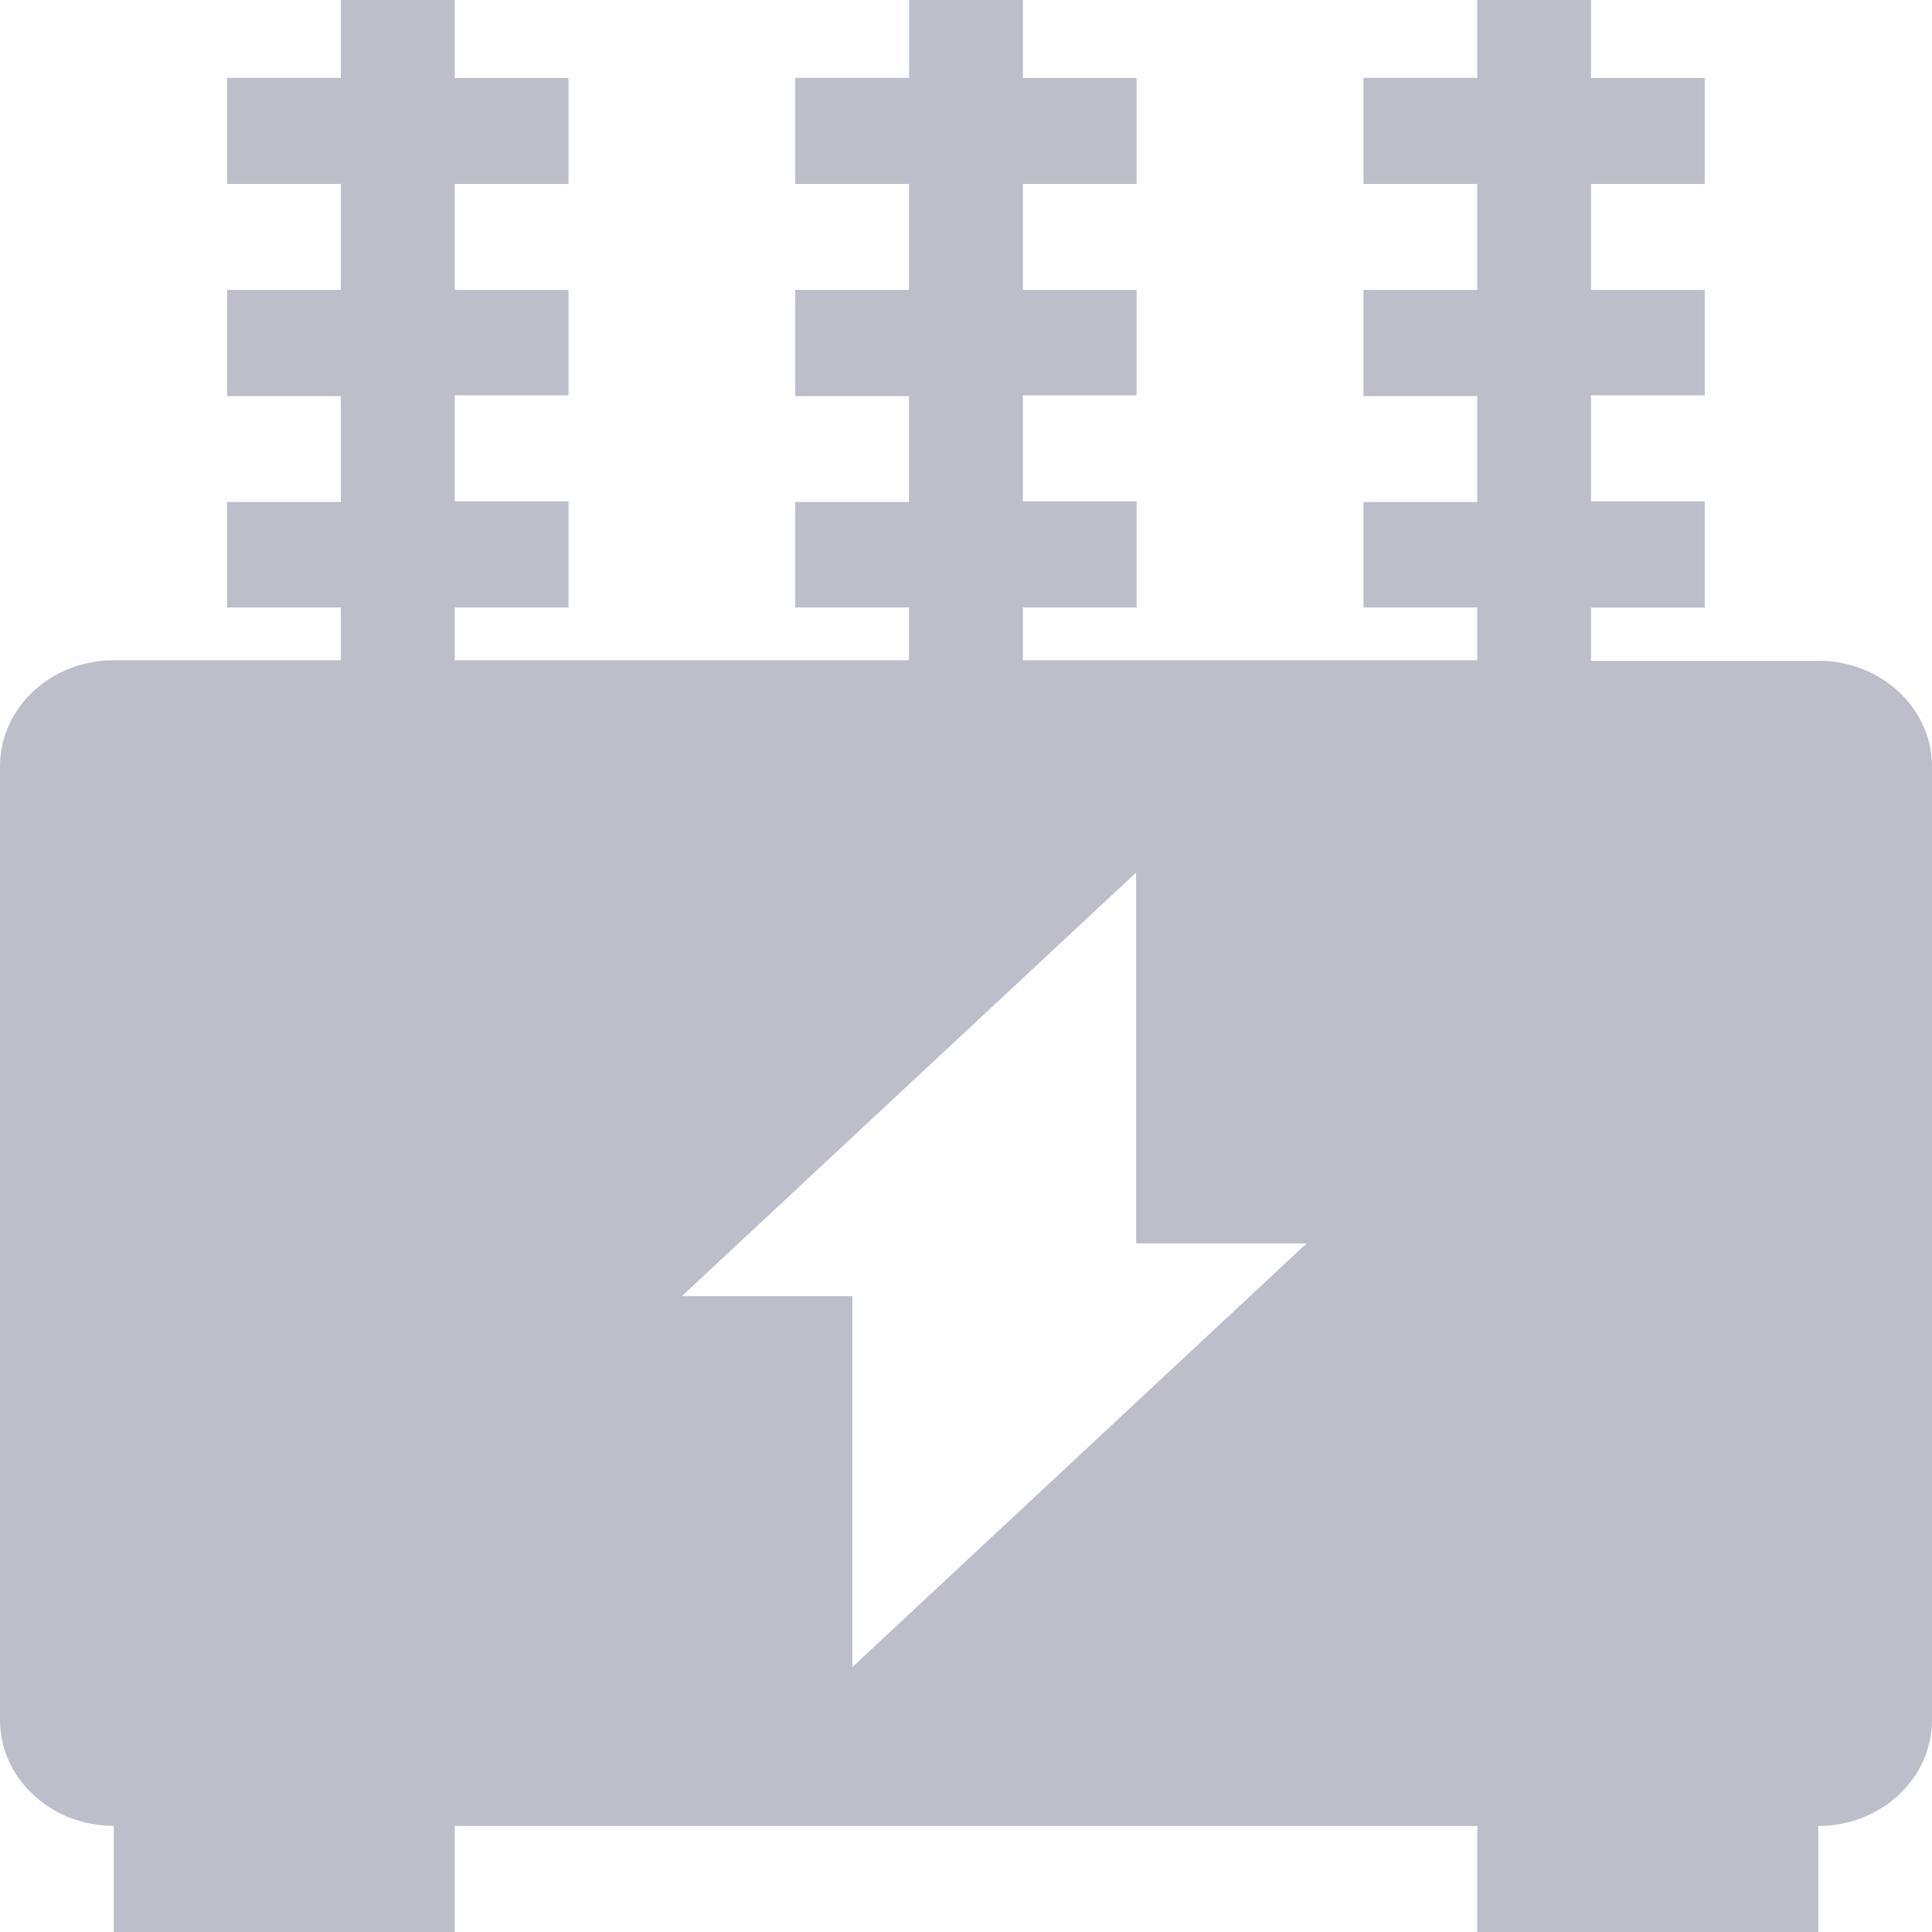 <?xml version="1.0" encoding="UTF-8"?>
<svg width="16px" height="16px" viewBox="0 0 16 16" version="1.1" xmlns="http://www.w3.org/2000/svg" xmlns:xlink="http://www.w3.org/1999/xlink">
    <title>通用图标/菜单图标/并网管理</title>
    <g id="通用图标/菜单图标/并网管理" stroke="none" stroke-width="1" fill="none" fill-rule="evenodd">
        <rect id="矩形" x="0" y="0" width="16" height="16"></rect>
        <g id="编组" fill="#BCBECA" fill-rule="nonzero">
            <path d="M15.057,5.473 L13.176,5.473 L13.176,5.032 L14.118,5.032 L14.118,4.152 L13.176,4.152 L13.176,3.274 L14.118,3.274 L14.118,2.401 L13.176,2.401 L13.176,1.523 L14.118,1.523 L14.118,0.646 L13.176,0.646 L13.176,0 L12.234,0 L12.234,0.645 L11.292,0.645 L11.292,1.523 L12.234,1.523 L12.234,2.401 L11.292,2.401 L11.292,3.28 L12.234,3.28 L12.234,4.158 L11.292,4.158 L11.292,5.031 L12.234,5.031 L12.234,5.468 L8.471,5.468 L8.471,5.031 L9.413,5.031 L9.413,4.152 L8.471,4.152 L8.471,3.274 L9.413,3.274 L9.413,2.401 L8.471,2.401 L8.471,1.523 L9.413,1.523 L9.413,0.646 L8.471,0.646 L8.471,0 L7.529,0 L7.529,0.645 L6.586,0.645 L6.586,1.523 L7.528,1.523 L7.528,2.401 L6.586,2.401 L6.586,3.28 L7.528,3.28 L7.528,4.158 L6.586,4.158 L6.586,5.031 L7.528,5.031 L7.528,5.468 L3.766,5.468 L3.766,5.031 L4.708,5.031 L4.708,4.152 L3.766,4.152 L3.766,3.274 L4.708,3.274 L4.708,2.401 L3.766,2.401 L3.766,1.523 L4.708,1.523 L4.708,0.646 L3.766,0.646 L3.766,0 L2.823,0 L2.823,0.645 L1.881,0.645 L1.881,1.523 L2.823,1.523 L2.823,2.401 L1.881,2.401 L1.881,3.28 L2.823,3.28 L2.823,4.158 L1.881,4.158 L1.881,5.031 L2.823,5.031 L2.823,5.468 L0.942,5.468 C0.421,5.468 0,5.861 0,6.347 L0,14.243 C0,14.728 0.421,15.121 0.942,15.121 L0.942,16 L3.766,16 L3.766,15.122 L12.234,15.122 L12.234,16 L15.058,16 L15.058,15.122 C15.579,15.122 16,14.729 16,14.243 L16,6.347 C16,5.865 15.579,5.472 15.057,5.472 L15.057,5.473 Z M7.059,13.805 L7.059,10.734 L5.647,10.734 L9.409,7.226 L9.409,10.297 L10.821,10.297 L7.06,13.805 L7.059,13.805 Z" id="形状"></path>
        </g>
    </g>
</svg>